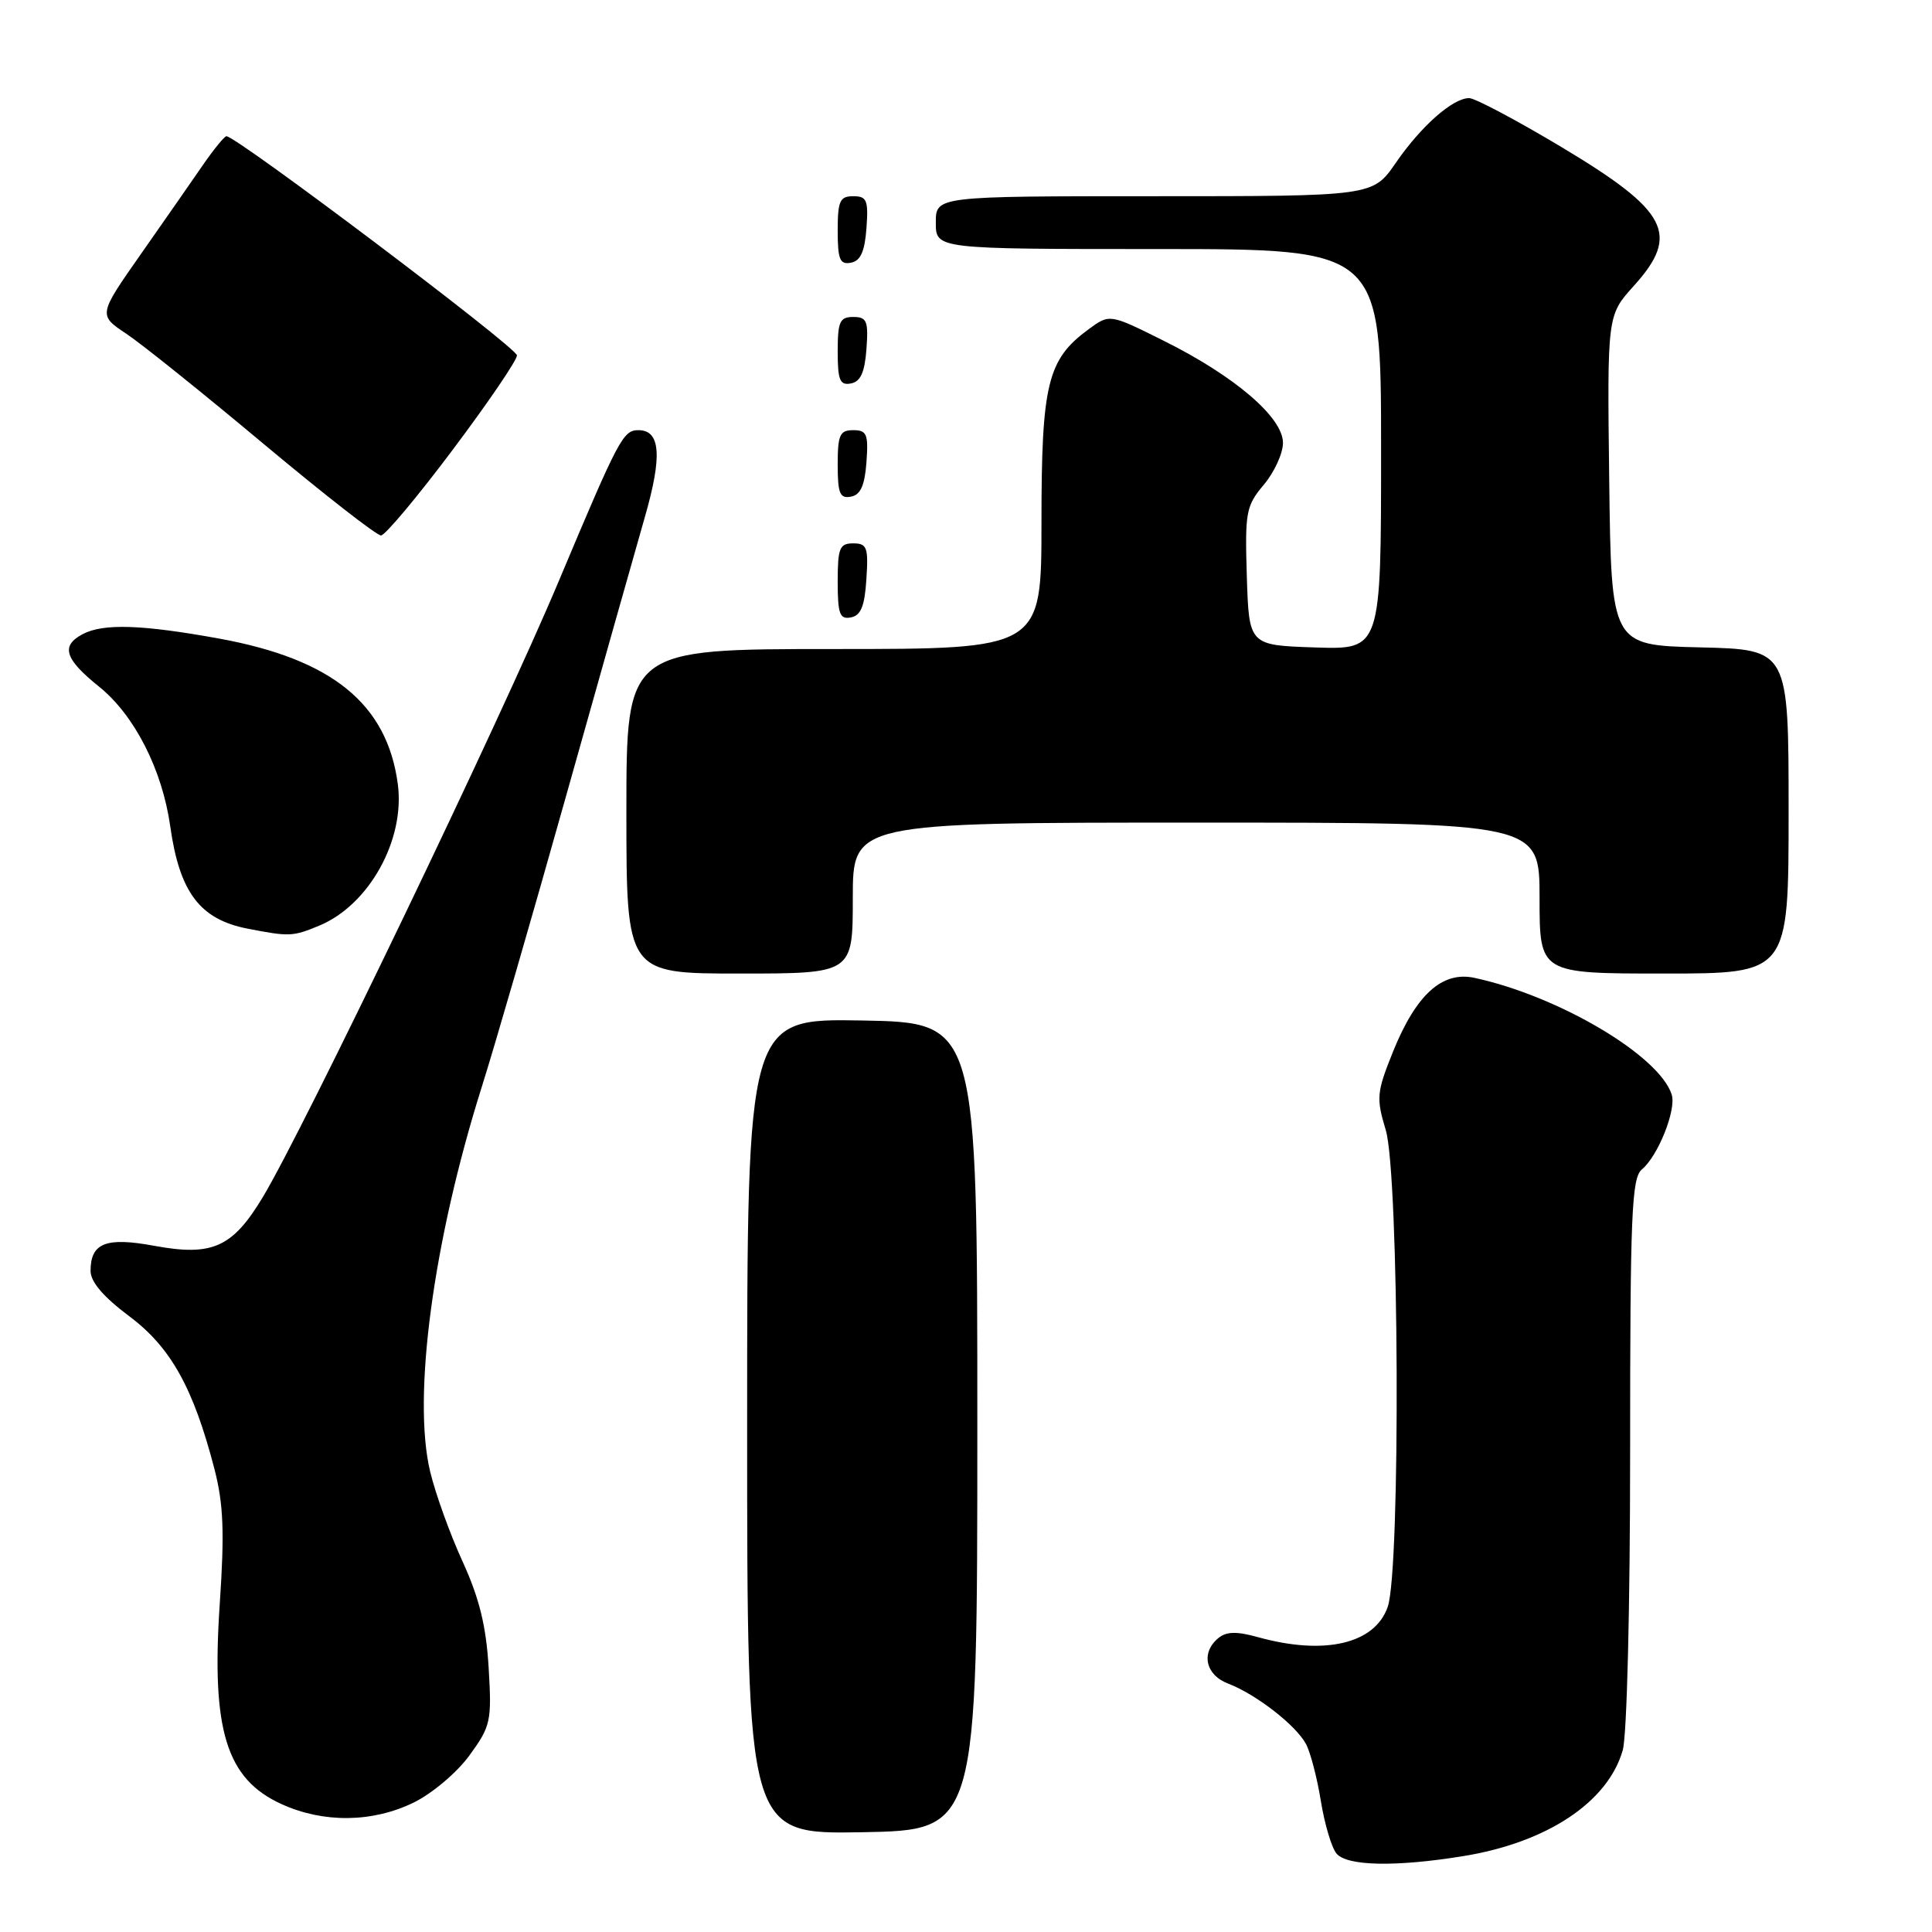 <?xml version="1.0" encoding="UTF-8" standalone="no"?>
<!DOCTYPE svg PUBLIC "-//W3C//DTD SVG 1.1//EN" "http://www.w3.org/Graphics/SVG/1.1/DTD/svg11.dtd" >
<svg xmlns="http://www.w3.org/2000/svg" xmlns:xlink="http://www.w3.org/1999/xlink" version="1.1" viewBox="0 0 256 256">
 <g >
 <path fill="currentColor"
d=" M 193.86 245.95 C 204.99 244.15 213.05 238.80 215.02 231.92 C 215.58 229.98 216.00 212.89 216.00 192.38 C 216.00 160.88 216.20 156.08 217.56 154.95 C 219.70 153.18 222.15 147.04 221.51 145.04 C 219.87 139.87 206.54 131.98 195.37 129.57 C 191.10 128.65 187.64 131.79 184.59 139.33 C 182.41 144.75 182.34 145.48 183.62 149.74 C 185.39 155.62 185.61 207.96 183.88 212.92 C 182.17 217.83 175.51 219.38 166.68 216.93 C 163.85 216.14 162.49 216.18 161.43 217.06 C 159.09 219.00 159.73 221.95 162.75 223.09 C 166.41 224.49 171.72 228.60 173.05 231.09 C 173.64 232.19 174.53 235.59 175.02 238.65 C 175.52 241.71 176.45 244.84 177.09 245.60 C 178.47 247.27 184.92 247.40 193.86 245.95 Z  M 129.50 189.00 C 129.50 135.50 129.50 135.50 114.25 135.22 C 99.00 134.95 99.00 134.95 99.00 189.00 C 99.00 243.05 99.00 243.05 114.25 242.78 C 129.50 242.50 129.50 242.50 129.50 189.00 Z  M 54.77 238.87 C 57.23 237.68 60.51 234.91 62.19 232.62 C 65.03 228.72 65.17 228.09 64.75 221.00 C 64.42 215.45 63.52 211.79 61.30 206.92 C 59.64 203.31 57.71 197.95 57.00 195.01 C 54.62 185.09 57.40 164.42 63.85 143.98 C 65.50 138.77 70.52 121.45 75.00 105.50 C 79.48 89.55 84.19 72.90 85.45 68.50 C 87.78 60.41 87.52 57.00 84.59 57.00 C 82.56 57.00 81.98 58.11 74.04 77.00 C 66.35 95.32 40.19 149.75 34.78 158.70 C 30.79 165.30 28.12 166.49 20.46 165.08 C 14.04 163.89 12.00 164.69 12.00 168.41 C 12.00 169.85 13.71 171.85 17.09 174.38 C 22.62 178.50 25.62 183.88 28.42 194.67 C 29.61 199.30 29.76 202.99 29.12 212.50 C 27.99 229.27 29.98 235.73 37.32 239.06 C 42.86 241.58 49.33 241.51 54.77 238.87 Z  M 113.00 119.00 C 113.00 109.00 113.00 109.00 158.50 109.00 C 204.00 109.00 204.00 109.00 204.00 119.00 C 204.00 129.00 204.00 129.00 220.50 129.00 C 237.00 129.00 237.00 129.00 237.00 107.53 C 237.00 86.06 237.00 86.06 225.25 85.78 C 213.50 85.50 213.50 85.50 213.23 63.64 C 212.96 41.79 212.96 41.79 216.48 37.89 C 222.67 31.04 221.07 27.97 206.86 19.46 C 200.92 15.91 195.44 13.00 194.67 13.00 C 192.50 13.00 188.30 16.71 184.95 21.58 C 181.90 26.00 181.90 26.00 152.95 26.00 C 124.00 26.00 124.00 26.00 124.00 29.50 C 124.00 33.00 124.00 33.00 153.50 33.00 C 183.00 33.00 183.00 33.00 183.00 59.54 C 183.00 86.08 183.00 86.08 174.25 85.79 C 165.50 85.50 165.50 85.50 165.21 76.37 C 164.95 67.84 165.10 67.04 167.46 64.23 C 168.86 62.57 170.00 60.07 170.00 58.68 C 170.00 55.32 163.64 49.86 154.27 45.19 C 147.04 41.58 147.04 41.58 144.27 43.61 C 138.78 47.63 138.00 50.83 138.00 69.25 C 138.00 86.00 138.00 86.00 110.50 86.00 C 83.00 86.00 83.00 86.00 83.00 107.50 C 83.00 129.00 83.00 129.00 98.00 129.00 C 113.00 129.00 113.00 129.00 113.00 119.00 Z  M 42.33 122.64 C 48.93 119.88 53.70 111.26 52.71 103.88 C 51.29 93.28 44.02 87.36 29.12 84.63 C 18.82 82.75 13.66 82.58 10.93 84.04 C 8.03 85.59 8.57 87.32 13.12 90.98 C 17.82 94.76 21.50 101.98 22.56 109.50 C 23.79 118.24 26.49 121.82 32.80 123.05 C 38.35 124.13 38.80 124.11 42.33 122.64 Z  M 114.80 76.74 C 115.08 72.53 114.88 72.00 113.05 72.00 C 111.25 72.00 111.00 72.62 111.00 77.07 C 111.00 81.36 111.27 82.10 112.75 81.81 C 114.07 81.56 114.58 80.31 114.80 76.74 Z  M 60.00 59.58 C 64.67 53.36 68.50 47.74 68.50 47.09 C 68.50 46.06 31.29 18.00 30.00 18.05 C 29.73 18.07 28.35 19.75 26.94 21.79 C 25.54 23.83 21.83 29.15 18.70 33.62 C 13.01 41.74 13.01 41.74 16.76 44.24 C 18.82 45.61 27.02 52.20 34.99 58.87 C 42.97 65.54 49.94 70.98 50.49 70.95 C 51.05 70.92 55.33 65.81 60.00 59.58 Z  M 114.81 61.24 C 115.08 57.53 114.86 57.00 113.06 57.00 C 111.28 57.00 111.00 57.62 111.00 61.57 C 111.00 65.39 111.29 66.09 112.75 65.81 C 114.03 65.57 114.58 64.34 114.81 61.24 Z  M 114.81 46.24 C 115.08 42.53 114.86 42.00 113.06 42.00 C 111.28 42.00 111.00 42.62 111.00 46.57 C 111.00 50.39 111.29 51.09 112.75 50.81 C 114.03 50.57 114.58 49.34 114.81 46.24 Z  M 114.81 30.24 C 115.08 26.53 114.86 26.00 113.06 26.00 C 111.28 26.00 111.00 26.62 111.00 30.57 C 111.00 34.39 111.29 35.09 112.75 34.81 C 114.03 34.57 114.58 33.34 114.81 30.24 Z "/>
</g>
</svg>